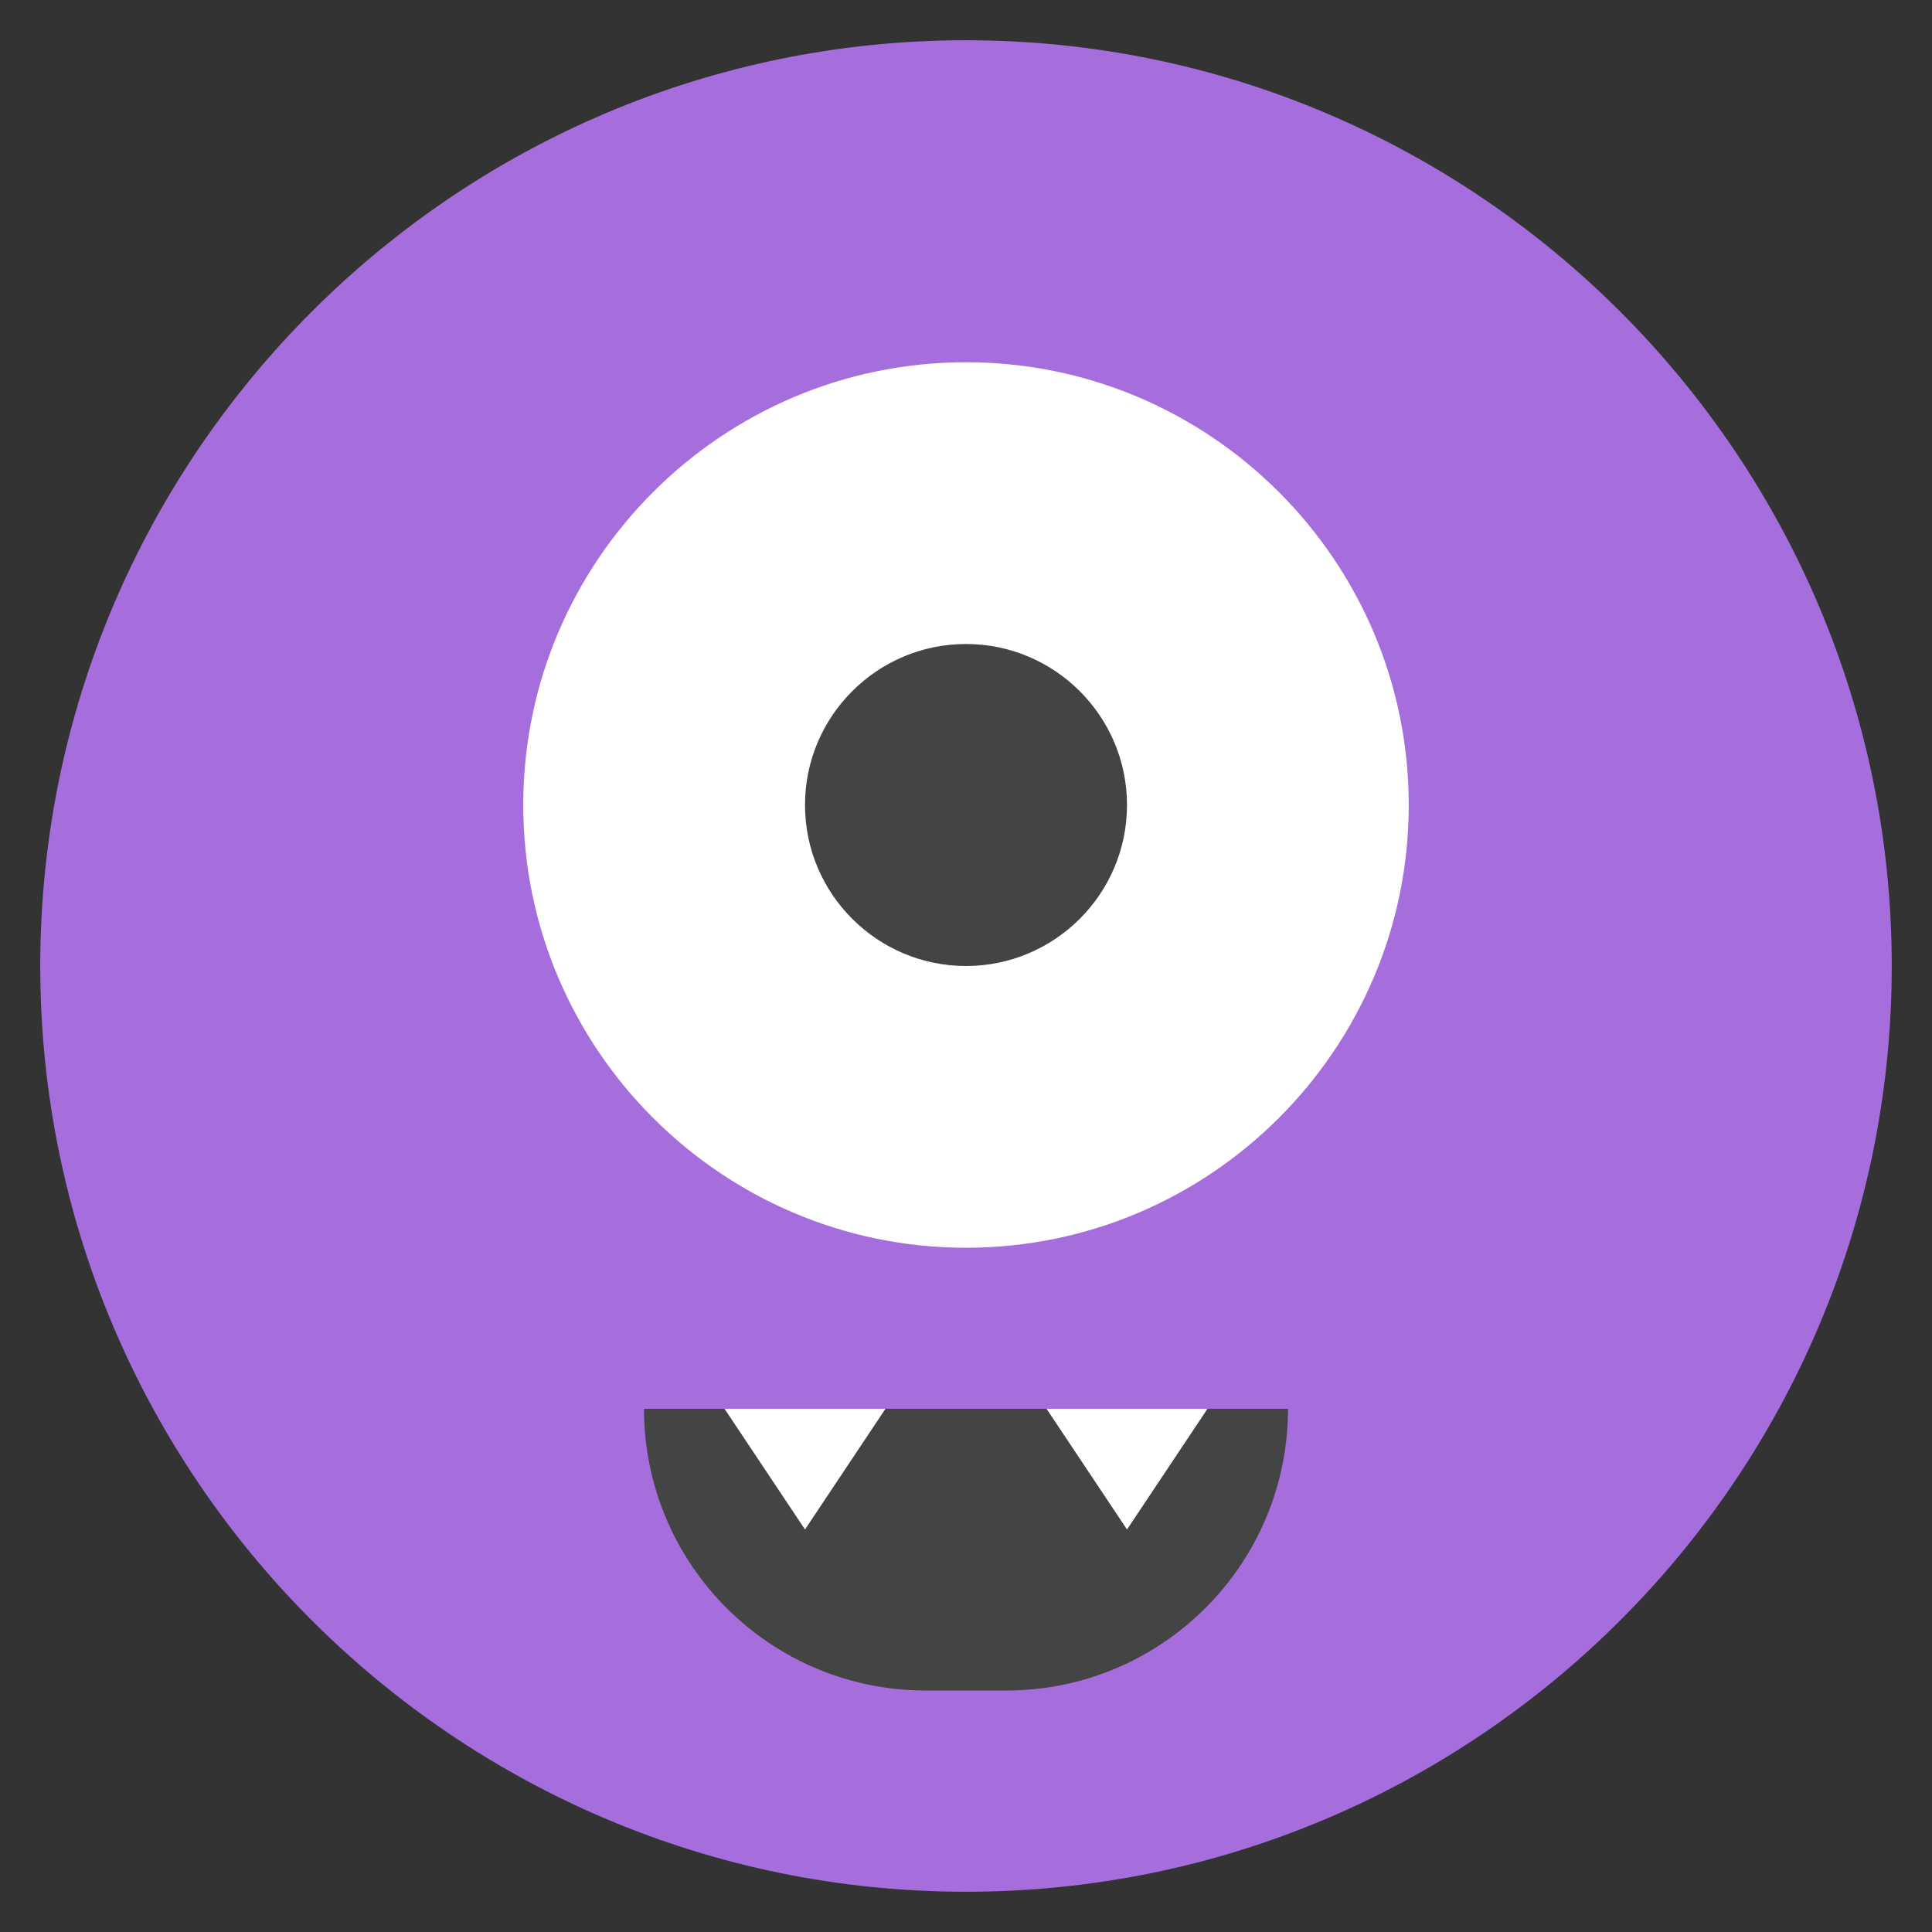 <?xml version="1.0" encoding="utf-8"?>
<!-- Generator: Adobe Illustrator 19.1.0, SVG Export Plug-In . SVG Version: 6.00 Build 0)  -->
<!DOCTYPE svg PUBLIC "-//W3C//DTD SVG 1.1//EN" "http://www.w3.org/Graphics/SVG/1.1/DTD/svg11.dtd">
<svg version="1.1" id="Layer_1" xmlns="http://www.w3.org/2000/svg" xmlns:xlink="http://www.w3.org/1999/xlink" x="0px" y="0px"
	 width="48px" height="48px" viewBox="0 0 48 48" enable-background="new 0 0 48 48" xml:space="preserve">
<rect x="0" y="0" width="48" height="48" fill="#333333" stroke="none"/>
<path fill="#A56EDC" d="M24,47C11.318,47,1,36.683,1,24S11.318,1,24,1s23,10.317,23,23S36.682,47,24,47z"/>
<path fill="#FFFFFF" d="M24,31c-6.065,0-11-4.935-11-11S17.935,9,24,9s11,4.935,11,11S30.065,31,24,31z"/>
<path fill="#444444" d="M24,24c-2.206,0-4-1.794-4-4s1.794-4,4-4s4,1.794,4,4S26.206,24,24,24z"/>
<path fill="#444444" d="M25,42h-2C19.134,42,16,38.866,16,35V35h16v0C32,38.866,28.866,42,25,42z"/>
<polygon fill="#FFFFFF" points="18,35 20,38 22,35 "/>
<polygon fill="#FFFFFF" points="26,35 28,38 30,35 "/>
</svg>
